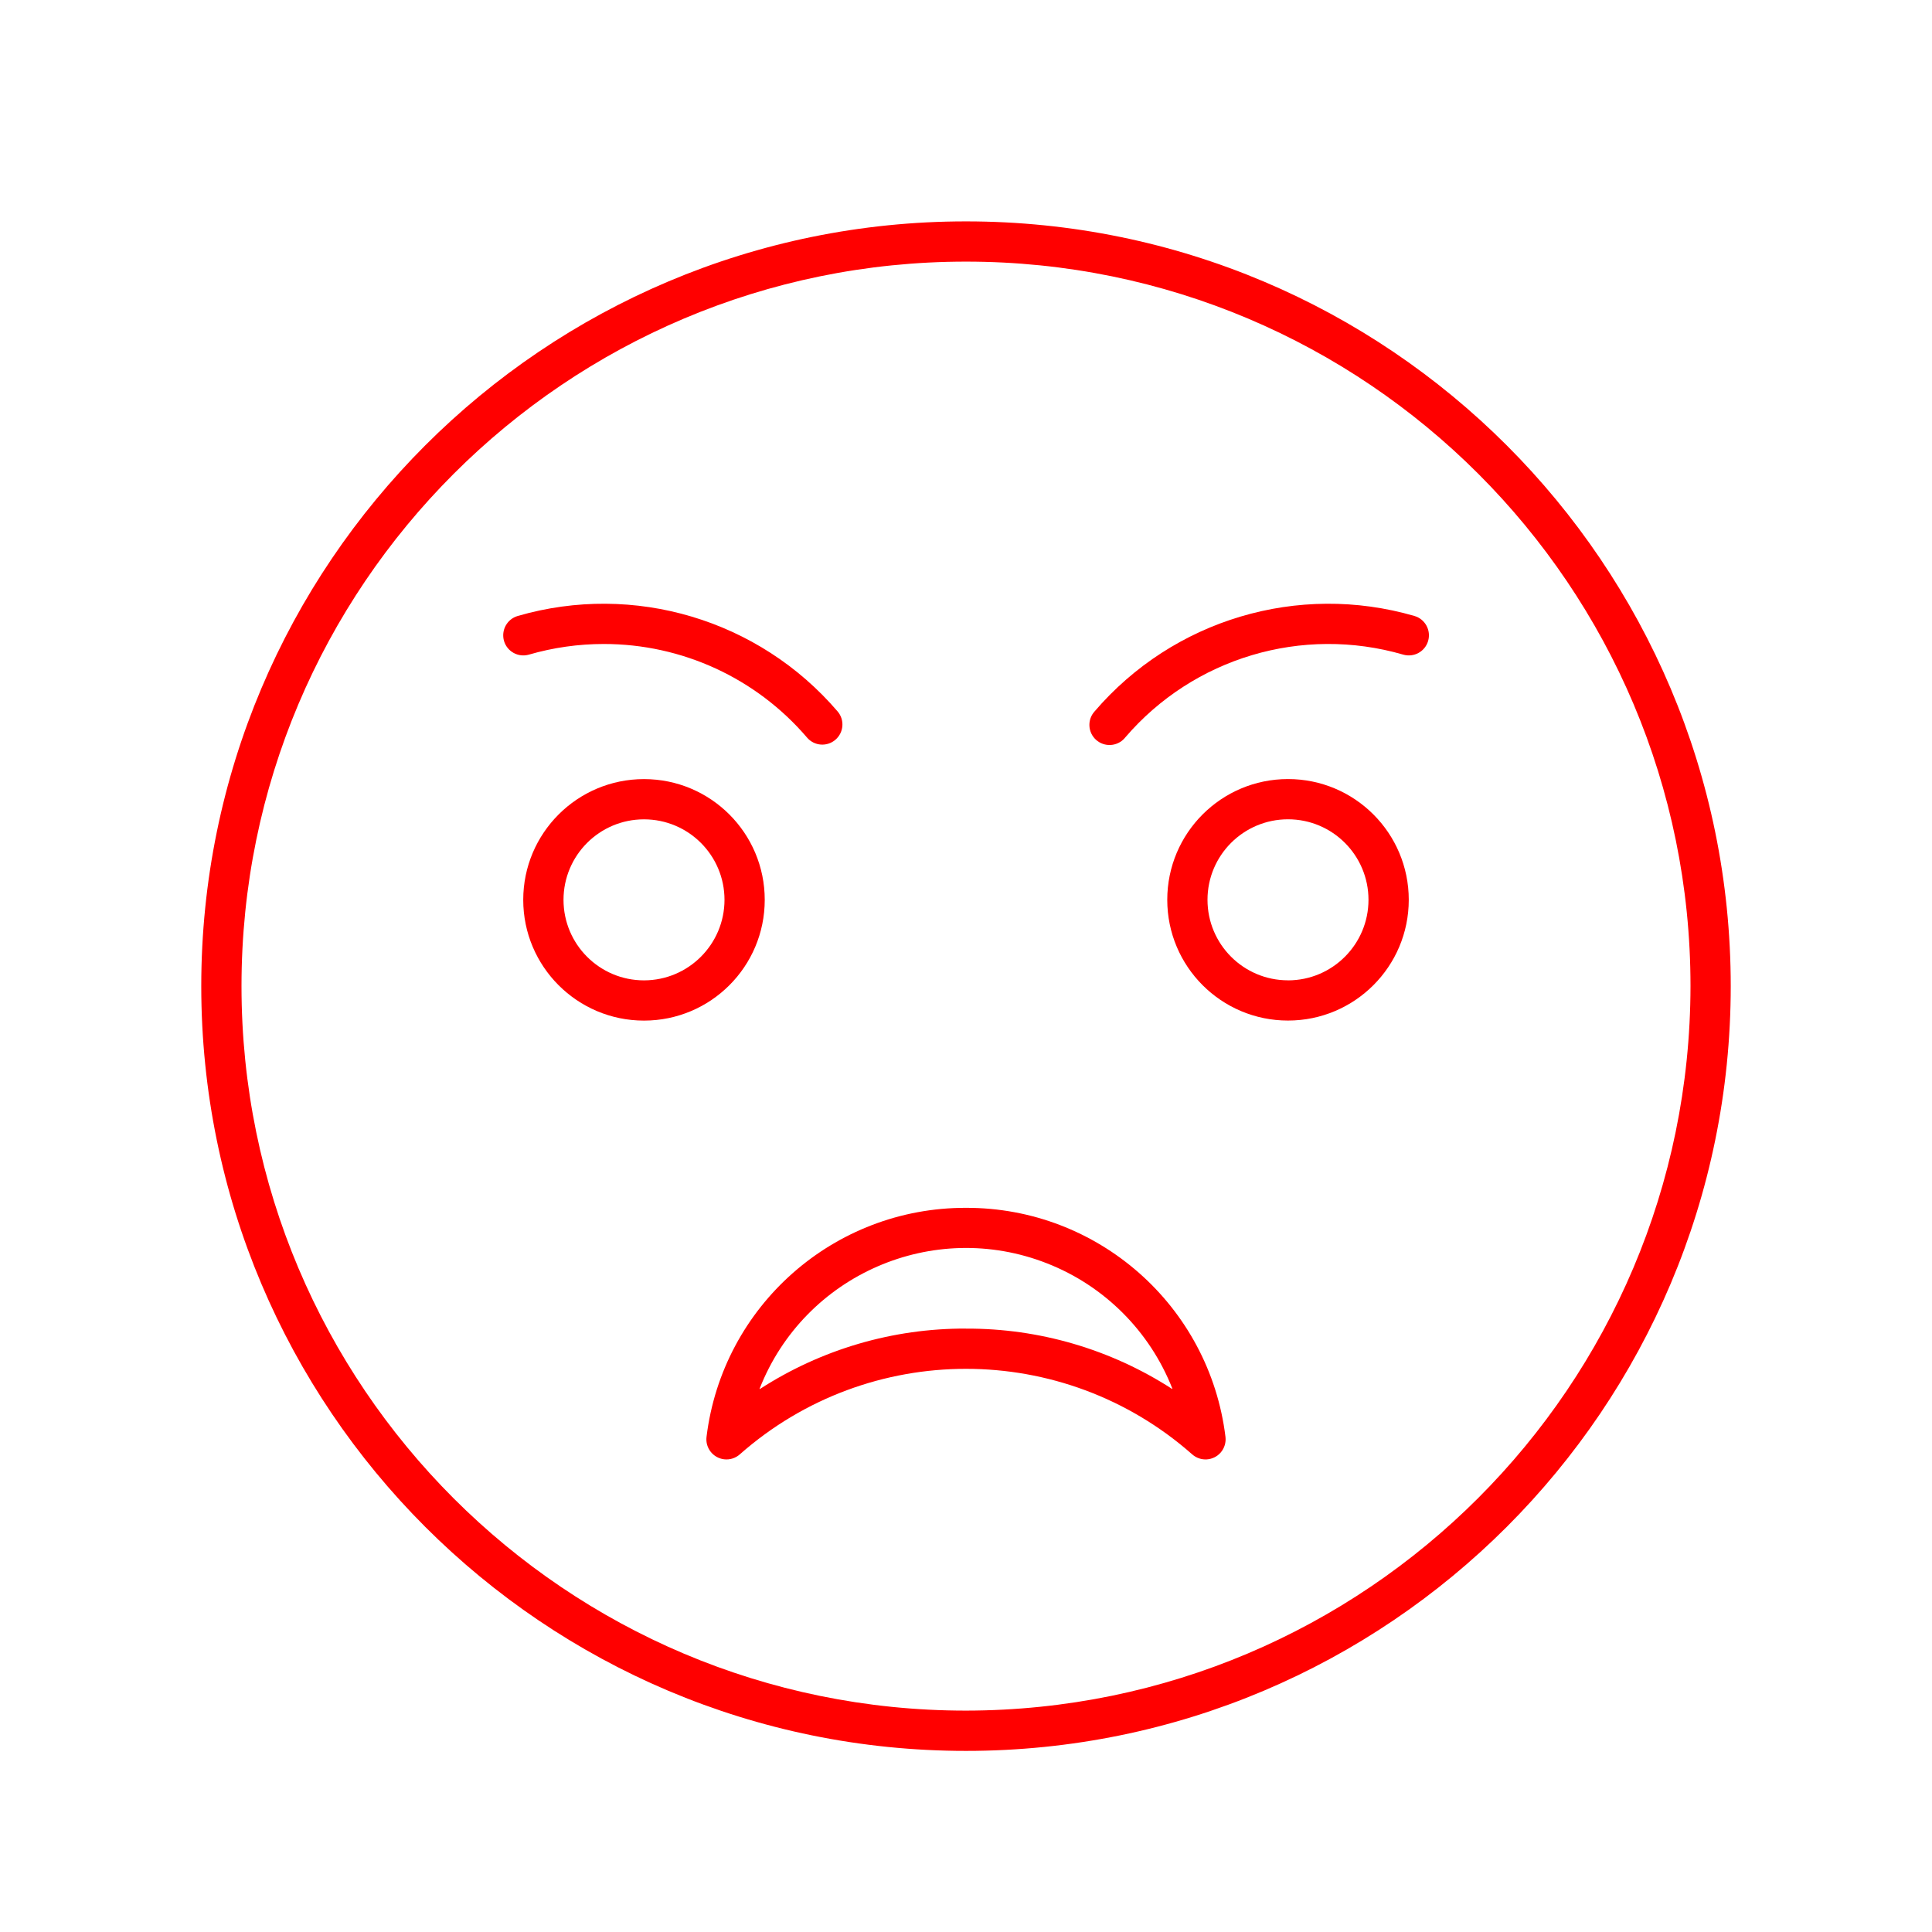 <svg width="46" height="46" xmlns="http://www.w3.org/2000/svg" xmlns:xlink="http://www.w3.org/1999/xlink" overflow="hidden"><defs><clipPath id="clip0"><rect x="846" y="191" width="46" height="46"/></clipPath></defs><g clip-path="url(#clip0)" transform="translate(-846 -191)"><path d="M869 196.271C858.944 196.271 850.792 204.423 850.792 214.479 850.792 224.535 858.944 232.688 869 232.688 879.056 232.688 887.208 224.535 887.208 214.479 887.208 204.423 879.056 196.271 869 196.271ZM869 231.729C859.473 231.729 851.75 224.006 851.75 214.479 851.75 204.952 859.473 197.229 869 197.229 878.527 197.229 886.25 204.952 886.25 214.479 886.239 224.002 878.522 231.718 869 231.729Z" fill="#FF0000"/><path d="M860.375 206.333C862.237 206.332 864.005 207.146 865.215 208.561 865.387 208.763 865.689 208.786 865.89 208.614 866.091 208.442 866.115 208.14 865.943 207.939 864.07 205.752 861.092 204.863 858.327 205.666 858.073 205.74 857.927 206.006 858 206.26 858.074 206.514 858.34 206.66 858.594 206.586 859.173 206.418 859.773 206.333 860.375 206.333Z" fill="#FF0000"/><path d="M864.208 212.425C864.208 210.837 862.921 209.55 861.333 209.55 859.746 209.55 858.458 210.837 858.458 212.425 858.458 214.013 859.746 215.3 861.333 215.3 862.921 215.3 864.208 214.013 864.208 212.425ZM861.333 214.342C860.275 214.342 859.417 213.484 859.417 212.425 859.417 211.366 860.275 210.508 861.333 210.508 862.392 210.508 863.25 211.366 863.25 212.425 863.249 213.483 862.391 214.341 861.333 214.342Z" fill="#FF0000"/><path d="M879.677 205.666C876.912 204.863 873.934 205.752 872.061 207.939 871.884 208.135 871.9 208.438 872.096 208.615 872.293 208.792 872.596 208.777 872.773 208.58 872.779 208.574 872.784 208.568 872.789 208.561 874.417 206.66 877.006 205.888 879.409 206.586 879.664 206.66 879.93 206.514 880.003 206.26 880.077 206.006 879.931 205.74 879.677 205.666Z" fill="#FF0000"/><path d="M876.667 209.549C875.079 209.549 873.792 210.836 873.792 212.424 873.792 214.012 875.079 215.299 876.667 215.299 878.254 215.299 879.542 214.012 879.542 212.424 879.542 210.836 878.254 209.549 876.667 209.549ZM876.667 214.341C875.608 214.341 874.75 213.483 874.75 212.424 874.75 211.365 875.608 210.507 876.667 210.507 877.725 210.507 878.583 211.365 878.583 212.424 878.583 213.482 877.725 214.341 876.667 214.342Z" fill="#FF0000"/><path d="M869 219.758C865.857 219.75 863.203 222.092 862.822 225.212 862.79 225.475 862.978 225.714 863.241 225.745 863.376 225.761 863.511 225.719 863.613 225.629 866.69 222.912 871.31 222.912 874.387 225.629 874.586 225.804 874.889 225.784 875.063 225.585 875.152 225.483 875.194 225.347 875.178 225.212 874.797 222.092 872.143 219.75 869 219.758ZM869 222.633C867.26 222.626 865.555 223.126 864.094 224.071 864.092 224.073 864.088 224.072 864.086 224.07 864.084 224.068 864.084 224.064 864.087 224.062 865.154 221.349 868.218 220.014 870.932 221.081 872.297 221.617 873.377 222.698 873.913 224.062 873.914 224.065 873.913 224.068 873.91 224.069 873.909 224.069 873.907 224.069 873.906 224.069 872.445 223.125 870.74 222.626 869 222.634Z" fill="#FF0000"/></g></svg>